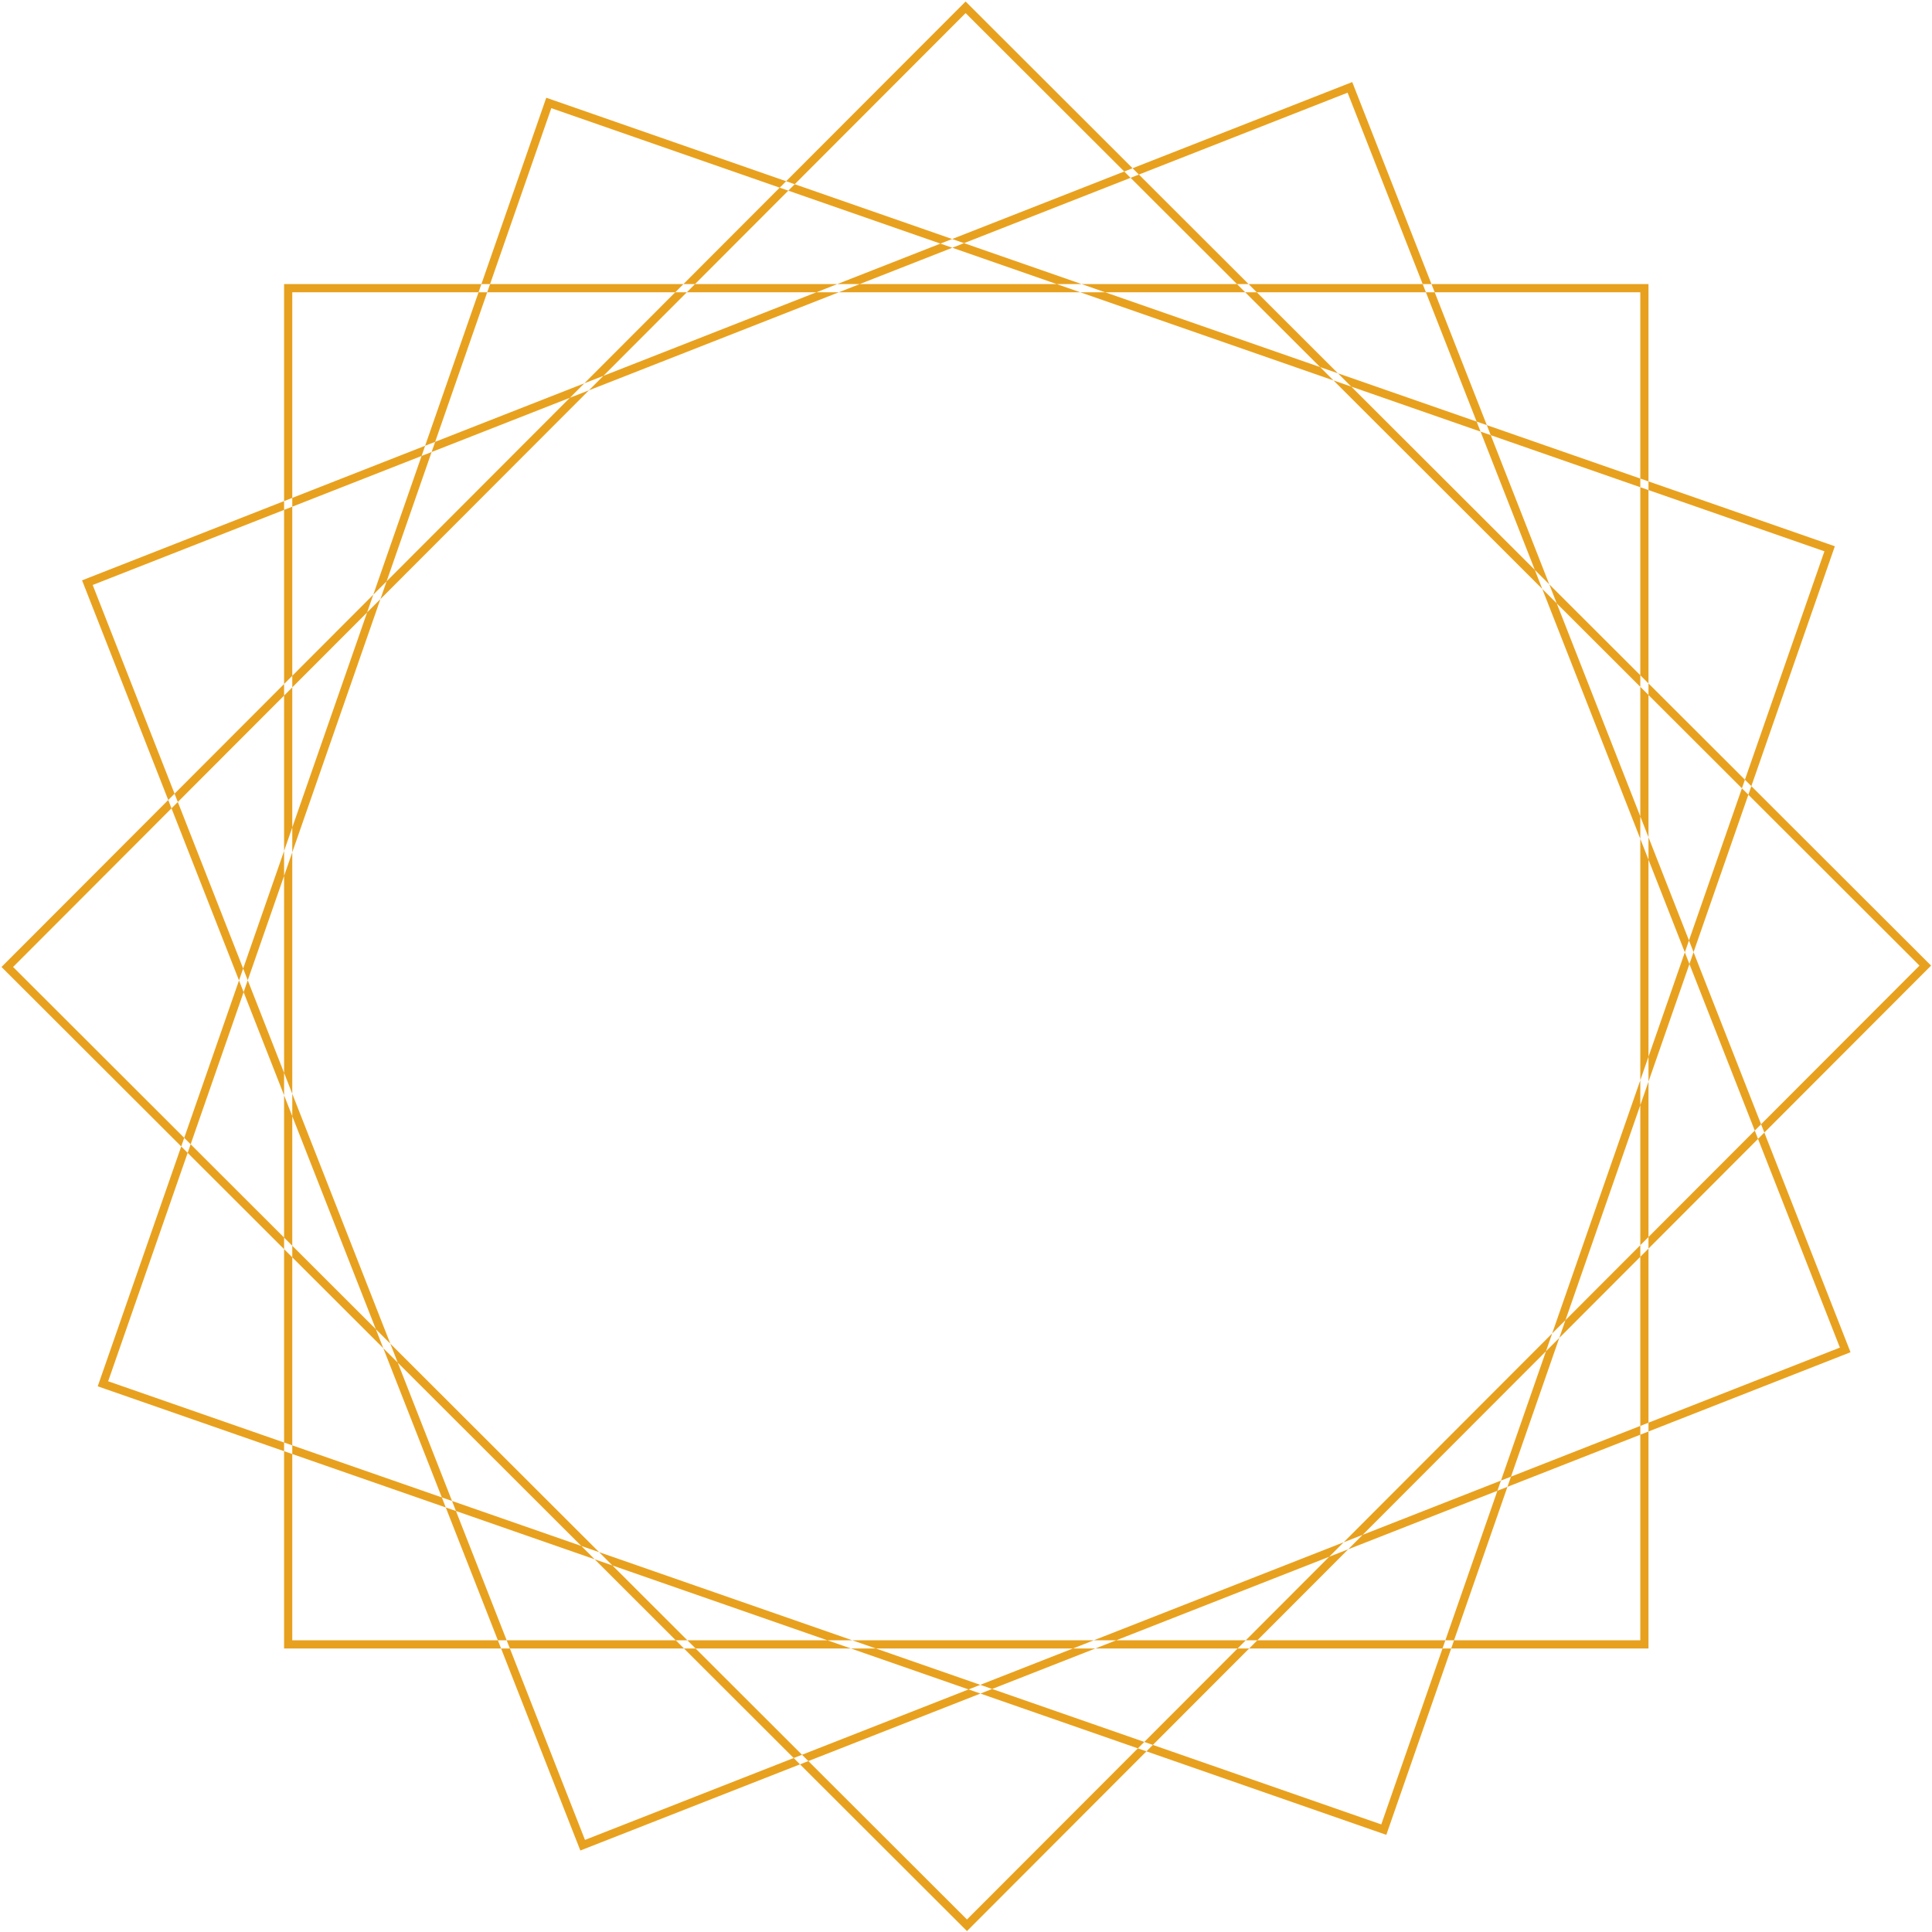<svg width="708" height="708" viewBox="0 0 708 708" fill="none" xmlns="http://www.w3.org/2000/svg">
<path fill-rule="evenodd" clip-rule="evenodd" d="M601.107 107.107H107.107V601.107H601.107V107.107ZM107.107 104.107H104.107V107.107V601.107V604.107H107.107H601.107H604.107V601.107V107.107V104.107H601.107H107.107ZM668.576 202.032L202.032 39.637L39.636 506.181L506.181 668.577L668.576 202.032ZM203.018 36.803L200.185 35.817L199.199 38.651L36.803 505.195L35.817 508.028L38.65 509.014L505.195 671.41L508.028 672.396L509.014 669.563L671.41 203.018L672.396 200.185L669.563 199.199L203.018 36.803ZM703.417 353.857L353.857 4.796L4.796 354.356L354.356 703.417L703.417 353.857ZM355.977 2.673L353.854 0.553L351.734 2.676L2.673 352.236L0.553 354.359L2.676 356.479L352.236 705.54L354.359 707.66L356.479 705.537L705.54 355.977L707.66 353.854L705.537 351.734L355.977 2.673ZM674.25 493.842L493.842 33.963L33.963 214.371L214.371 674.25L674.25 493.842ZM496.634 32.867L495.539 30.074L492.746 31.17L32.867 211.579L30.074 212.674L31.17 215.467L211.579 675.346L212.674 678.139L215.467 677.043L675.346 496.635L678.139 495.539L677.043 492.746L496.634 32.867Z" fill="#E8A11E"/>
</svg>
